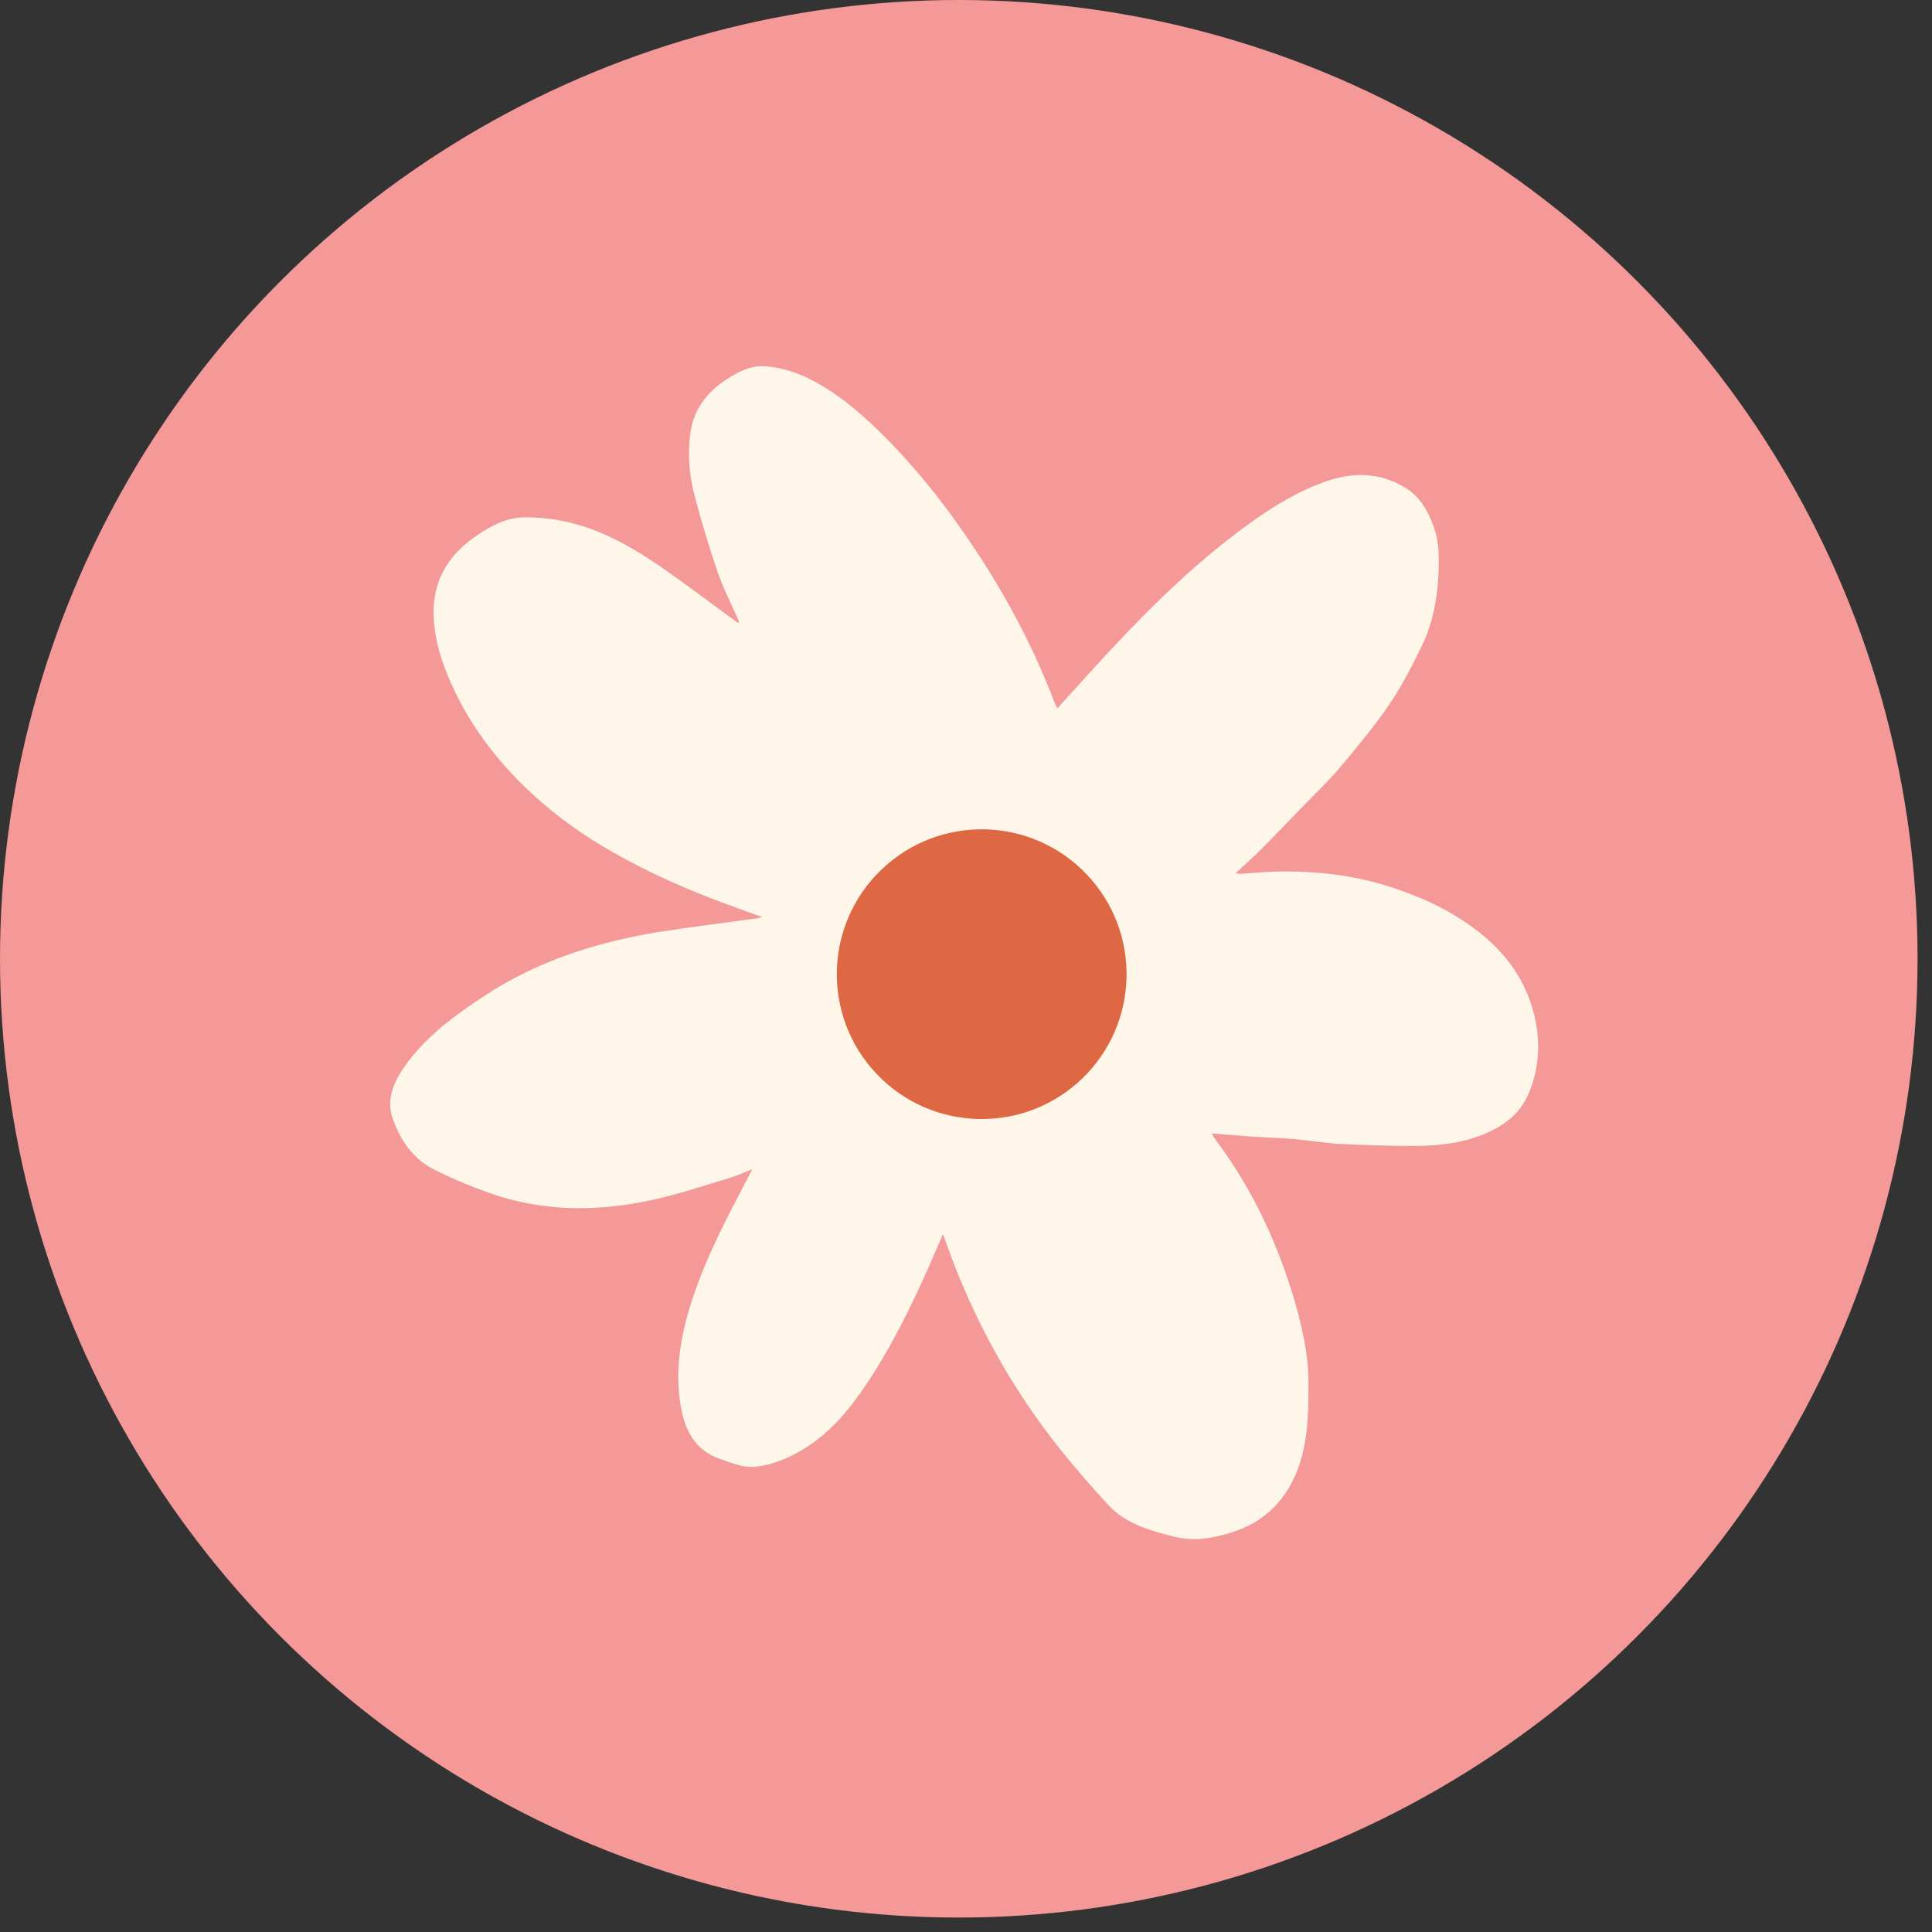<svg width="80" height="80" viewBox="0 0 80 80" fill="none" xmlns="http://www.w3.org/2000/svg">
<rect x="0" y="0" width="80" height="80" fill="#333333" stroke="none"/>
<g clip-path="url(#clip0_738_6572)">
<circle cx="39.701" cy="39.701" r="39.701" fill="#F49898"/>
<path d="M30.607 25.749C30.303 25.052 29.95 24.368 29.701 23.649C29.351 22.636 29.052 21.606 28.773 20.57C28.545 19.73 28.471 18.872 28.577 18C28.7 16.963 29.266 16.232 30.125 15.683C30.601 15.379 31.089 15.128 31.671 15.166C32.382 15.214 33.047 15.438 33.673 15.768C34.693 16.307 35.558 17.037 36.381 17.836C37.498 18.928 38.505 20.112 39.421 21.374C41.162 23.768 42.615 26.321 43.667 29.093C43.694 29.168 43.738 29.234 43.784 29.332C44.24 28.825 44.675 28.345 45.113 27.864C47.148 25.623 49.264 23.461 51.728 21.684C52.722 20.966 53.769 20.325 54.941 19.922C56.053 19.541 57.126 19.562 58.161 20.177C58.809 20.563 59.136 21.16 59.378 21.842C59.608 22.497 59.594 23.167 59.56 23.843C59.507 24.833 59.323 25.798 58.9 26.691C58.493 27.542 58.056 28.388 57.527 29.169C56.909 30.081 56.197 30.928 55.49 31.774C55.034 32.322 54.506 32.812 54.01 33.327C53.427 33.928 52.849 34.536 52.261 35.13C51.917 35.474 51.549 35.797 51.162 36.162C51.249 36.174 51.308 36.189 51.365 36.183C51.94 36.149 52.512 36.086 53.087 36.085C54.534 36.075 55.96 36.234 57.35 36.656C58.617 37.04 59.821 37.573 60.898 38.34C62.166 39.241 63.104 40.395 63.505 41.932C63.797 43.061 63.756 44.181 63.309 45.257C62.922 46.193 62.135 46.719 61.215 47.052C60.263 47.397 59.268 47.459 58.27 47.452C57.346 47.441 56.417 47.419 55.493 47.367C54.842 47.331 54.199 47.219 53.546 47.163C52.913 47.112 52.276 47.095 51.644 47.052C51.173 47.019 50.701 46.974 50.172 46.93C50.235 47.035 50.271 47.109 50.323 47.178C51.76 49.088 52.782 51.21 53.492 53.489C53.882 54.749 54.189 56.036 54.183 57.354C54.177 58.626 54.16 59.916 53.619 61.124C53.088 62.311 52.202 63.084 50.97 63.464C50.201 63.701 49.406 63.835 48.615 63.631C47.631 63.38 46.633 63.11 45.911 62.337C45.24 61.618 44.595 60.871 43.976 60.105C42.041 57.705 40.542 55.054 39.439 52.177C39.314 51.848 39.196 51.519 39.046 51.102C38.834 51.59 38.656 52.009 38.474 52.42C37.738 54.082 36.937 55.713 35.933 57.232C35.194 58.348 34.364 59.367 33.186 60.053C32.611 60.391 32.008 60.649 31.331 60.73C30.779 60.799 30.303 60.574 29.811 60.407C28.768 60.055 28.361 59.22 28.187 58.215C27.928 56.706 28.196 55.253 28.66 53.826C29.241 52.048 30.11 50.398 30.979 48.752C31.027 48.661 31.068 48.572 31.148 48.416C30.788 48.557 30.493 48.692 30.186 48.783C29.169 49.089 28.159 49.427 27.127 49.66C26.288 49.851 25.418 49.979 24.56 50.015C23.105 50.08 21.664 49.893 20.285 49.405C19.491 49.124 18.709 48.8 17.959 48.42C17.097 47.985 16.572 47.203 16.262 46.321C16.009 45.607 16.244 44.92 16.664 44.293C17.561 42.949 18.841 42.035 20.169 41.166C21.61 40.229 23.173 39.58 24.82 39.124C25.611 38.905 26.419 38.73 27.231 38.599C28.605 38.382 29.992 38.213 31.373 38.024C31.405 38.021 31.437 38.006 31.552 37.97C31.077 37.798 30.677 37.656 30.278 37.509C28.57 36.892 26.913 36.168 25.334 35.264C24.163 34.596 23.064 33.818 22.074 32.907C20.532 31.491 19.297 29.849 18.508 27.893C18.181 27.088 17.962 26.255 17.953 25.382C17.94 23.952 18.633 22.91 19.794 22.139C20.365 21.76 20.975 21.439 21.658 21.424C22.285 21.409 22.932 21.483 23.544 21.626C24.954 21.955 26.195 22.67 27.376 23.48C28.368 24.166 29.328 24.899 30.302 25.61C30.391 25.675 30.483 25.736 30.57 25.798L30.599 25.75L30.607 25.749ZM46.203 40.875C46.134 40.447 46.056 40.02 45.995 39.59C45.822 38.38 45.244 37.389 44.276 36.661C43.587 36.14 42.848 35.665 42.084 35.261C41.28 34.833 40.409 34.645 39.481 34.853C38.216 35.141 37.099 35.687 36.214 36.653C35.661 37.259 35.109 37.886 35.055 38.74C34.993 39.727 34.989 40.72 35.022 41.709C35.048 42.499 35.433 43.143 36.014 43.683C36.752 44.367 37.661 44.699 38.601 44.967C40.84 45.599 42.939 45.37 44.812 43.887C45.773 43.123 46.402 42.19 46.203 40.875Z" fill="#FDF6E9"/>
<circle cx="40.65" cy="40.339" r="5.999" transform="rotate(-133.669 40.65 40.339)" fill="#DE6843"/>
</g>
<defs>
<clipPath id="clip0_738_6572">
<rect width="79.401" height="79.401" fill="white"/>
</clipPath>
</defs>
</svg>
